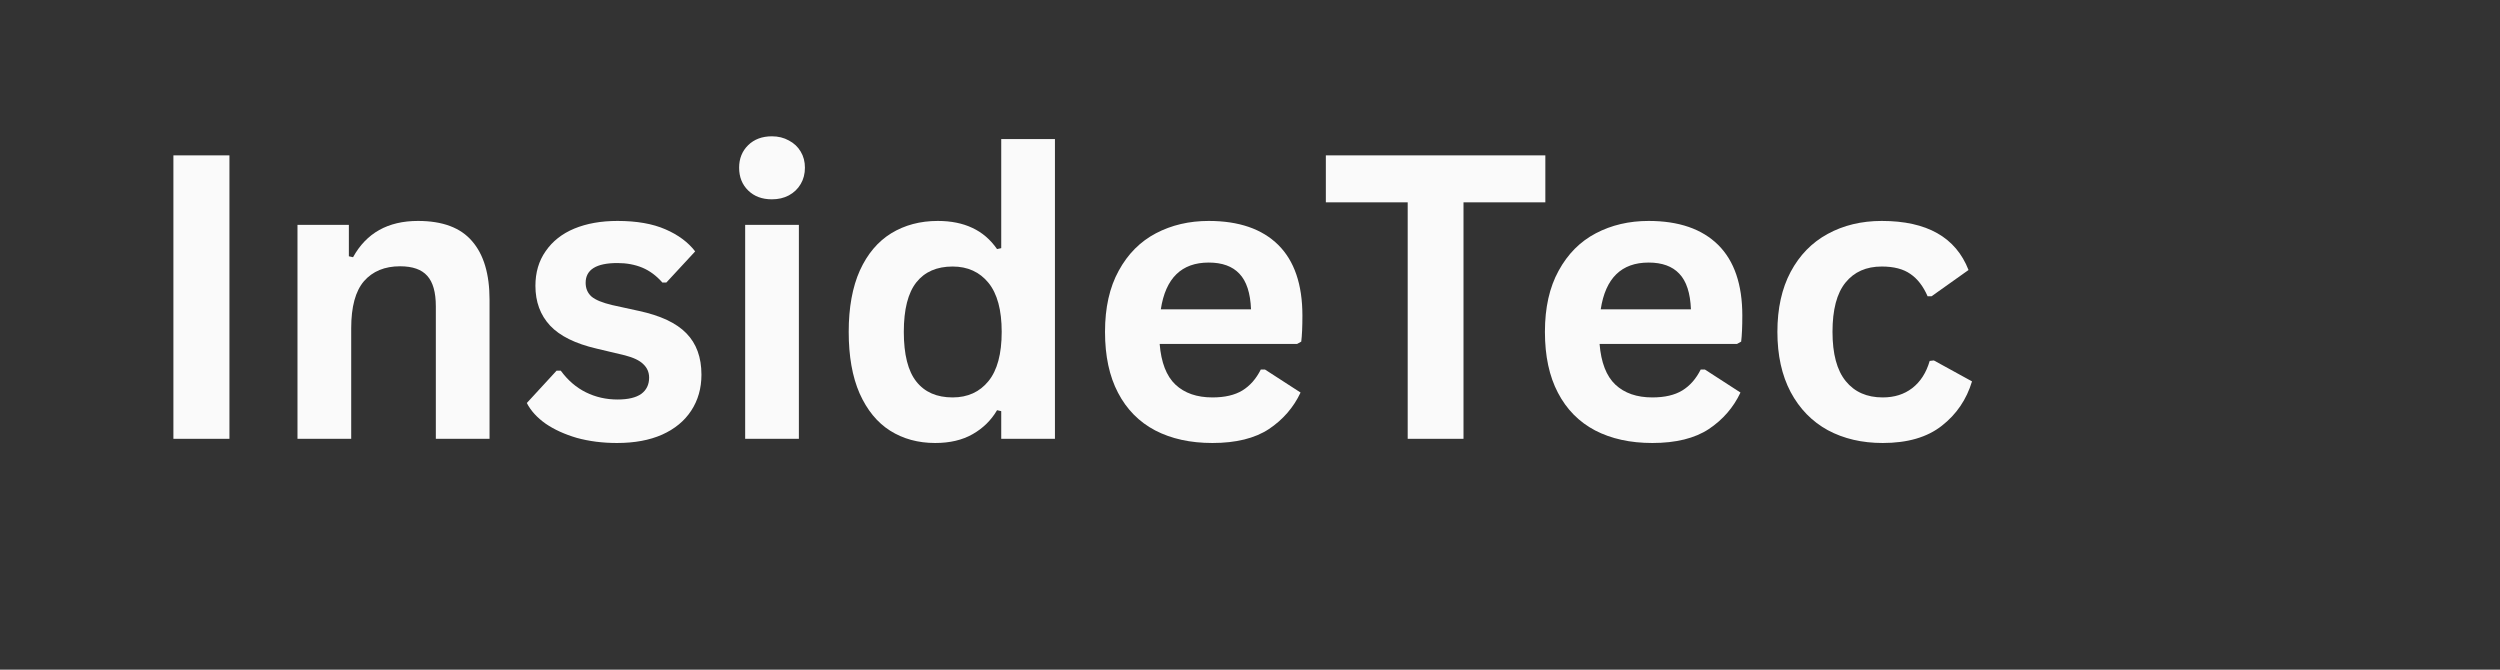 <svg xmlns="http://www.w3.org/2000/svg" xmlns:xlink="http://www.w3.org/1999/xlink" width="224" zoomAndPan="magnify" viewBox="0 0 168 45" height="60" preserveAspectRatio="xMidYMid meet" version="1.0"><rect x="0" y="0" width="168" height="45" fill="#333333" stroke="none"/><defs><filter x="0%" y="0%" width="100%" height="100%" id="dbbdc70f70"><feColorMatrix values="0 0 0 0 1 0 0 0 0 1 0 0 0 0 1 0 0 0 1 0" color-interpolation-filters="sRGB"/></filter><g/><mask id="a6e6e788e2"><g filter="url(#dbbdc70f70)"><rect x="-16.8" width="201.6" fill="#000000" y="-4.5" height="54" fill-opacity="0.99"/></g></mask><clipPath id="85353b4bb7"><path d="M 0.121 0.641 L 127.078 0.641 L 127.078 37.602 L 0.121 37.602 Z M 0.121 0.641 " clip-rule="nonzero"/></clipPath><clipPath id="8eb48b3d03"><rect x="0" width="128" y="0" height="38"/></clipPath><clipPath id="f4960bf81f"><rect x="0" width="128" y="0" height="38"/></clipPath></defs><g mask="url(#a6e6e788e2)"><g transform="matrix(1, 0, 0, 1, 9, 2)"><g clip-path="url(#f4960bf81f)"><g clip-path="url(#85353b4bb7)"><g><g clip-path="url(#8eb48b3d03)"><g fill="#fcfcfc" fill-opacity="1"><g transform="translate(0.184, 27.488)"><g><path d="M 6.234 0 L 2.469 0 L 2.469 -19.047 L 6.234 -19.047 Z M 6.234 0 "/></g></g><g transform="translate(8.913, 27.488)"><g><path d="M 2.078 0 L 2.078 -14.375 L 5.531 -14.375 L 5.531 -12.266 L 5.812 -12.203 C 6.707 -13.828 8.16 -14.641 10.172 -14.641 C 11.828 -14.641 13.039 -14.188 13.812 -13.281 C 14.594 -12.383 14.984 -11.07 14.984 -9.344 L 14.984 0 L 11.375 0 L 11.375 -8.906 C 11.375 -9.852 11.18 -10.535 10.797 -10.953 C 10.422 -11.379 9.812 -11.594 8.969 -11.594 C 7.938 -11.594 7.129 -11.258 6.547 -10.594 C 5.973 -9.926 5.688 -8.875 5.688 -7.438 L 5.688 0 Z M 2.078 0 "/></g></g><g transform="translate(25.746, 27.488)"><g><path d="M 6.719 0.281 C 5.738 0.281 4.836 0.164 4.016 -0.062 C 3.203 -0.301 2.504 -0.617 1.922 -1.016 C 1.348 -1.422 0.926 -1.883 0.656 -2.406 L 2.656 -4.578 L 2.938 -4.578 C 3.414 -3.93 3.977 -3.445 4.625 -3.125 C 5.281 -2.801 5.988 -2.641 6.75 -2.641 C 7.457 -2.641 7.988 -2.766 8.344 -3.016 C 8.695 -3.273 8.875 -3.641 8.875 -4.109 C 8.875 -4.473 8.742 -4.773 8.484 -5.016 C 8.234 -5.266 7.82 -5.461 7.25 -5.609 L 5.344 -6.062 C 3.914 -6.395 2.875 -6.91 2.219 -7.609 C 1.562 -8.316 1.234 -9.207 1.234 -10.281 C 1.234 -11.176 1.461 -11.953 1.922 -12.609 C 2.379 -13.273 3.02 -13.781 3.844 -14.125 C 4.676 -14.469 5.645 -14.641 6.75 -14.641 C 8.039 -14.641 9.113 -14.453 9.969 -14.078 C 10.82 -13.711 11.488 -13.219 11.969 -12.594 L 10.031 -10.5 L 9.766 -10.5 C 9.367 -10.957 8.922 -11.289 8.422 -11.5 C 7.922 -11.707 7.363 -11.812 6.75 -11.812 C 5.32 -11.812 4.609 -11.367 4.609 -10.484 C 4.609 -10.109 4.738 -9.801 5 -9.562 C 5.27 -9.332 5.738 -9.141 6.406 -8.984 L 8.188 -8.594 C 9.645 -8.281 10.707 -7.781 11.375 -7.094 C 12.051 -6.406 12.391 -5.477 12.391 -4.312 C 12.391 -3.395 12.16 -2.586 11.703 -1.891 C 11.254 -1.203 10.602 -0.664 9.75 -0.281 C 8.906 0.094 7.895 0.281 6.719 0.281 Z M 6.719 0.281 "/></g></g><g transform="translate(38.997, 27.488)"><g><path d="M 3.875 -16.094 C 3.219 -16.094 2.688 -16.289 2.281 -16.688 C 1.875 -17.082 1.672 -17.594 1.672 -18.219 C 1.672 -18.832 1.875 -19.336 2.281 -19.734 C 2.688 -20.129 3.219 -20.328 3.875 -20.328 C 4.301 -20.328 4.68 -20.234 5.016 -20.047 C 5.359 -19.867 5.625 -19.617 5.812 -19.297 C 6 -18.984 6.094 -18.625 6.094 -18.219 C 6.094 -17.812 6 -17.445 5.812 -17.125 C 5.625 -16.801 5.359 -16.547 5.016 -16.359 C 4.68 -16.18 4.301 -16.094 3.875 -16.094 Z M 2.078 0 L 2.078 -14.375 L 5.688 -14.375 L 5.688 0 Z M 2.078 0 "/></g></g><g transform="translate(46.736, 27.488)"><g><path d="M 7.109 0.281 C 5.961 0.281 4.953 0.004 4.078 -0.547 C 3.211 -1.098 2.531 -1.93 2.031 -3.047 C 1.539 -4.172 1.297 -5.551 1.297 -7.188 C 1.297 -8.82 1.547 -10.195 2.047 -11.312 C 2.555 -12.426 3.258 -13.258 4.156 -13.812 C 5.062 -14.363 6.102 -14.641 7.281 -14.641 C 8.176 -14.641 8.953 -14.484 9.609 -14.172 C 10.266 -13.867 10.816 -13.395 11.266 -12.75 L 11.547 -12.812 L 11.547 -20.141 L 15.156 -20.141 L 15.156 0 L 11.547 0 L 11.547 -1.859 L 11.266 -1.922 C 10.867 -1.242 10.32 -0.707 9.625 -0.312 C 8.938 0.082 8.098 0.281 7.109 0.281 Z M 8.281 -2.781 C 9.289 -2.781 10.094 -3.145 10.688 -3.875 C 11.281 -4.602 11.578 -5.707 11.578 -7.188 C 11.578 -8.656 11.281 -9.754 10.688 -10.484 C 10.094 -11.211 9.289 -11.578 8.281 -11.578 C 7.219 -11.578 6.406 -11.223 5.844 -10.516 C 5.281 -9.805 5 -8.695 5 -7.188 C 5 -5.664 5.281 -4.551 5.844 -3.844 C 6.406 -3.133 7.219 -2.781 8.281 -2.781 Z M 8.281 -2.781 "/></g></g><g transform="translate(63.96, 27.488)"><g><path d="M 14.203 -6.375 L 4.969 -6.375 C 5.07 -5.125 5.426 -4.211 6.031 -3.641 C 6.645 -3.066 7.473 -2.781 8.516 -2.781 C 9.348 -2.781 10.02 -2.938 10.531 -3.25 C 11.039 -3.562 11.453 -4.031 11.766 -4.656 L 12.047 -4.656 L 14.438 -3.109 C 13.969 -2.109 13.258 -1.289 12.312 -0.656 C 11.363 -0.031 10.098 0.281 8.516 0.281 C 7.035 0.281 5.754 0 4.672 -0.562 C 3.586 -1.133 2.754 -1.977 2.172 -3.094 C 1.586 -4.207 1.297 -5.57 1.297 -7.188 C 1.297 -8.812 1.602 -10.18 2.219 -11.297 C 2.832 -12.422 3.664 -13.258 4.719 -13.812 C 5.77 -14.363 6.953 -14.641 8.266 -14.641 C 10.297 -14.641 11.852 -14.102 12.938 -13.031 C 14.02 -11.957 14.562 -10.375 14.562 -8.281 C 14.562 -7.531 14.535 -6.945 14.484 -6.531 Z M 11.109 -8.703 C 11.066 -9.797 10.805 -10.594 10.328 -11.094 C 9.859 -11.594 9.172 -11.844 8.266 -11.844 C 6.441 -11.844 5.367 -10.797 5.047 -8.703 Z M 11.109 -8.703 "/></g></g><g transform="translate(79.581, 27.488)"><g><path d="M 15.266 -19.047 L 15.266 -15.891 L 9.766 -15.891 L 9.766 0 L 6.016 0 L 6.016 -15.891 L 0.516 -15.891 L 0.516 -19.047 Z M 15.266 -19.047 "/></g></g></g><g fill="#fcfcfc" fill-opacity="1"><g transform="translate(93.522, 27.488)"><g><path d="M 14.203 -6.375 L 4.969 -6.375 C 5.07 -5.125 5.426 -4.211 6.031 -3.641 C 6.645 -3.066 7.473 -2.781 8.516 -2.781 C 9.348 -2.781 10.02 -2.938 10.531 -3.25 C 11.039 -3.562 11.453 -4.031 11.766 -4.656 L 12.047 -4.656 L 14.438 -3.109 C 13.969 -2.109 13.258 -1.289 12.312 -0.656 C 11.363 -0.031 10.098 0.281 8.516 0.281 C 7.035 0.281 5.754 0 4.672 -0.562 C 3.586 -1.133 2.754 -1.977 2.172 -3.094 C 1.586 -4.207 1.297 -5.57 1.297 -7.188 C 1.297 -8.812 1.602 -10.18 2.219 -11.297 C 2.832 -12.422 3.664 -13.258 4.719 -13.812 C 5.77 -14.363 6.953 -14.641 8.266 -14.641 C 10.297 -14.641 11.852 -14.102 12.938 -13.031 C 14.02 -11.957 14.562 -10.375 14.562 -8.281 C 14.562 -7.531 14.535 -6.945 14.484 -6.531 Z M 11.109 -8.703 C 11.066 -9.797 10.805 -10.594 10.328 -11.094 C 9.859 -11.594 9.172 -11.844 8.266 -11.844 C 6.441 -11.844 5.367 -10.797 5.047 -8.703 Z M 11.109 -8.703 "/></g></g><g transform="translate(109.144, 27.488)"><g><path d="M 8.375 0.281 C 6.988 0.281 5.758 -0.004 4.688 -0.578 C 3.625 -1.16 2.789 -2.016 2.188 -3.141 C 1.594 -4.266 1.297 -5.613 1.297 -7.188 C 1.297 -8.758 1.594 -10.102 2.188 -11.219 C 2.789 -12.344 3.617 -13.191 4.672 -13.766 C 5.734 -14.348 6.945 -14.641 8.312 -14.641 C 11.344 -14.641 13.285 -13.539 14.141 -11.344 L 11.656 -9.578 L 11.391 -9.578 C 11.098 -10.254 10.711 -10.754 10.234 -11.078 C 9.766 -11.41 9.125 -11.578 8.312 -11.578 C 7.27 -11.578 6.457 -11.219 5.875 -10.5 C 5.289 -9.781 5 -8.676 5 -7.188 C 5 -5.707 5.297 -4.602 5.891 -3.875 C 6.484 -3.145 7.312 -2.781 8.375 -2.781 C 9.156 -2.781 9.816 -2.988 10.359 -3.406 C 10.91 -3.832 11.301 -4.441 11.531 -5.234 L 11.812 -5.266 L 14.375 -3.859 C 14.008 -2.641 13.332 -1.645 12.344 -0.875 C 11.363 -0.102 10.039 0.281 8.375 0.281 Z M 8.375 0.281 "/></g></g></g></g></g></g></g></g></g></svg>